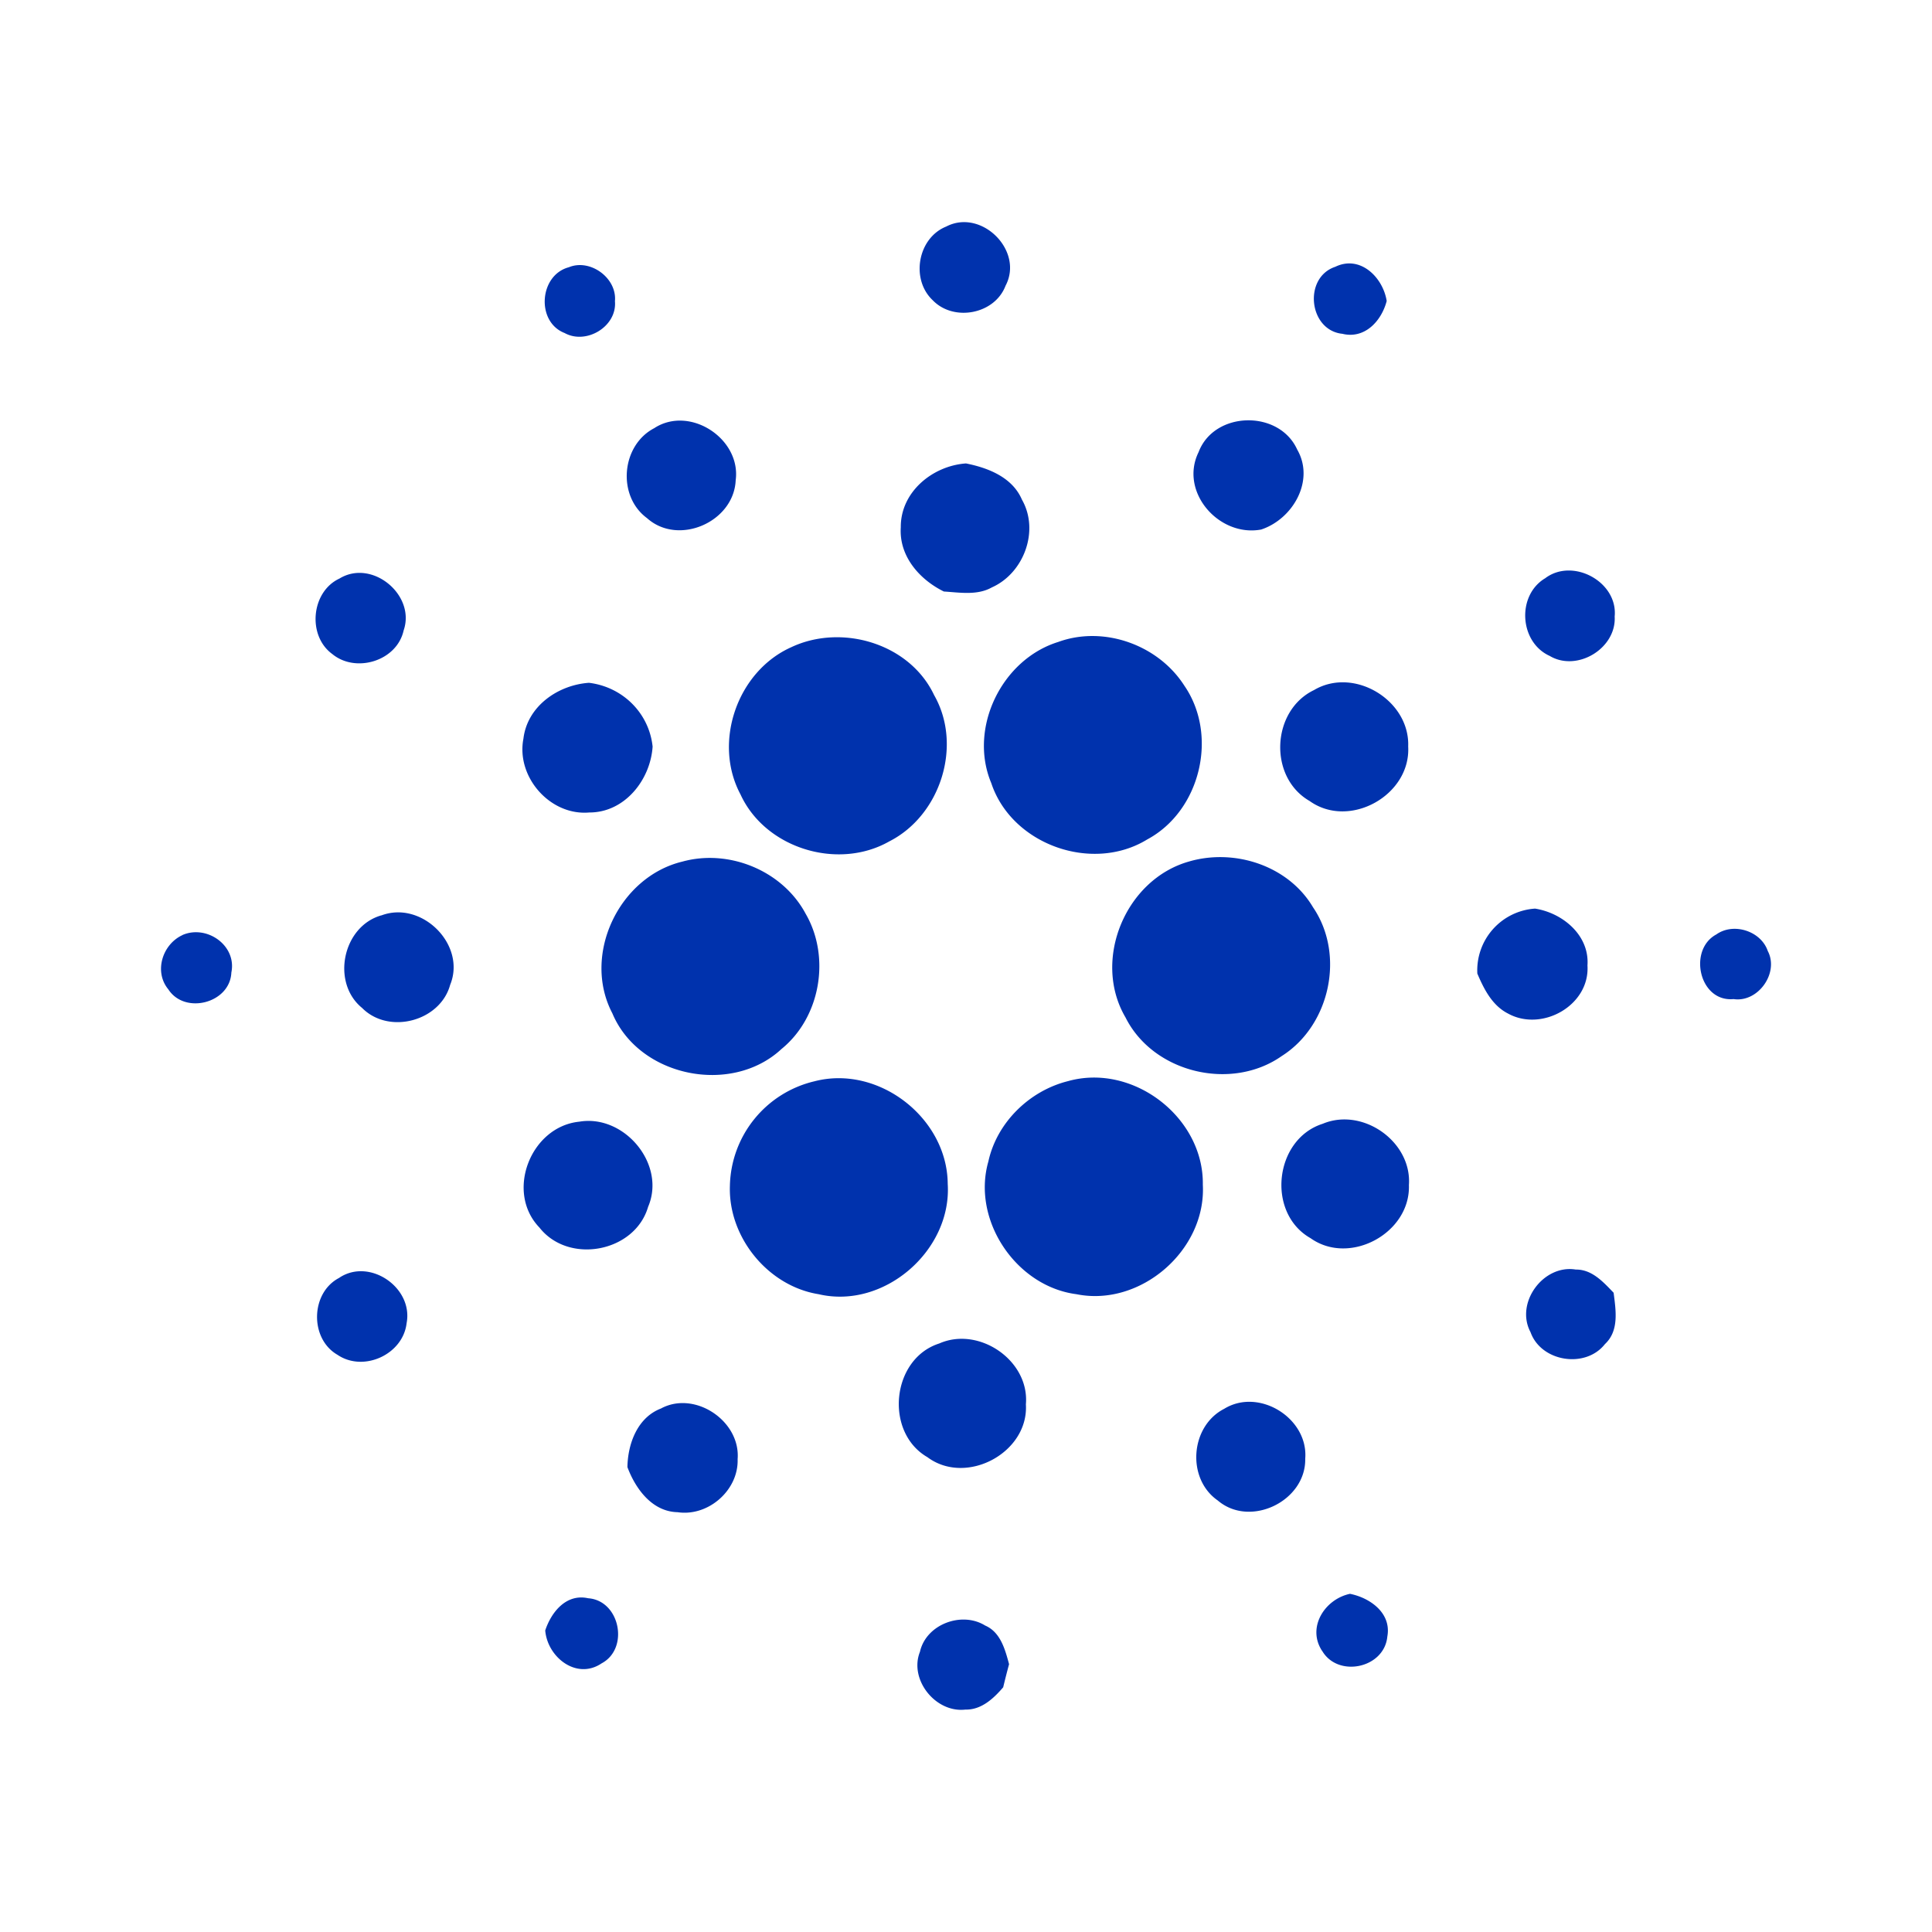 <svg width="24" height="24" fill="none" viewBox="-2 -2 24 24" id="adabsc" x="277" y="193" xmlns="http://www.w3.org/2000/svg">
        <path d="M9.755.814c.436-.227.968.3.736.736-.135.355-.645.45-.905.179-.276-.26-.186-.773.169-.915zm-4.689.506c.265-.11.6.133.573.422.028.313-.355.544-.625.395-.357-.138-.317-.719.052-.817zm9.603.826c-.414-.05-.48-.7-.081-.832.309-.15.592.132.638.425-.065.25-.275.479-.557.406zM6.133 3.315c.442-.28 1.074.137 1.006.651-.023.52-.713.82-1.102.47-.376-.277-.319-.91.096-1.12v-.001zm6.758.297c.197-.508.998-.524 1.223-.028.222.385-.052.863-.447.994-.525.098-1.023-.47-.776-.965zM9.19 4.55c-.004-.438.394-.764.81-.793.276.055.576.172.695.45.22.385.024.913-.374 1.09-.182.102-.398.063-.596.051-.303-.149-.559-.44-.535-.798zm-6.973.637c.405-.248.95.205.797.645-.084.38-.595.534-.887.292-.312-.228-.262-.774.09-.937zm14.973 0c.343-.267.91.039.868.472.023.395-.466.692-.807.489-.375-.169-.413-.746-.061-.962zm-6.04.786c.567-.204 1.24.04 1.562.544.426.618.2 1.557-.461 1.911-.685.42-1.684.064-1.937-.7-.287-.684.131-1.54.837-1.755zm-3.321.067c.627-.296 1.472-.048 1.775.595.357.624.08 1.494-.557 1.817-.638.363-1.54.088-1.848-.583-.347-.649-.039-1.53.63-1.829zM4.502 7.177c.048-.405.43-.668.814-.695.415.05.746.372.791.792-.027.415-.348.821-.788.819-.484.042-.909-.44-.817-.916zm9.825-.607c.498-.29 1.188.132 1.166.703.034.606-.73 1.032-1.225.677-.515-.296-.475-1.128.06-1.38zm-7.85 2.133c.581-.16 1.246.114 1.531.648.312.538.185 1.286-.3 1.68-.622.58-1.77.347-2.101-.443-.38-.724.081-1.695.87-1.885zm6.3-.003c.566-.162 1.23.056 1.534.571.402.59.21 1.468-.388 1.847-.627.441-1.597.21-1.942-.48-.418-.713.002-1.72.797-1.938zm-10.04.672c.502-.19 1.059.364.855.862-.124.454-.763.622-1.094.287-.386-.314-.243-1.013.239-1.15zm13.615.723a.769.769 0 01.717-.808c.344.054.678.332.651.706.032.495-.564.83-.986.598-.197-.1-.299-.302-.382-.497zM.267 9.615c.302-.131.676.13.607.466-.016.38-.577.527-.783.209-.182-.22-.073-.56.176-.674zm19.054-.007c.213-.152.555-.043.639.206.143.271-.12.643-.425.597-.429.04-.568-.614-.214-.803zM8.118 11.432c.796-.207 1.65.456 1.655 1.275.052.827-.79 1.561-1.604 1.37-.629-.101-1.122-.707-1.102-1.343a1.364 1.364 0 011.051-1.302zm3.15-.002c.807-.226 1.687.45 1.674 1.287.043.812-.773 1.521-1.57 1.36-.75-.097-1.303-.92-1.094-1.649.106-.485.511-.879.99-.998zm-6.072.504c.558-.095 1.082.528.855 1.058-.165.565-.987.719-1.35.257-.427-.443-.109-1.254.495-1.315zm9.235.026c.498-.209 1.11.222 1.071.762.02.596-.735 1.006-1.222.659-.552-.313-.45-1.23.151-1.421zm2.582 2.589c-.195-.364.159-.845.562-.778.201-.003.342.155.47.288.027.216.071.472-.108.638-.242.308-.793.22-.924-.148zm-14.797-.677c.377-.25.92.124.835.565-.045.39-.536.613-.86.392-.347-.201-.334-.773.025-.956zm7.452.817c.494-.218 1.123.212 1.076.756.037.601-.741 1.017-1.224.656-.536-.31-.447-1.222.148-1.412zm-3.452.805c.42-.221.985.16.947.632.013.386-.365.716-.746.659-.316-.007-.522-.29-.623-.56.005-.293.126-.62.422-.73v-.001zm6.991.007c.433-.267 1.048.117 1.007.62.01.526-.684.863-1.087.518-.39-.271-.342-.922.08-1.138zm1.216 3.006c-.191-.291.034-.642.347-.708.251.05.517.24.464.53-.037.395-.613.516-.81.178zm-9.65-.253c.076-.23.262-.46.533-.4.396.028.514.625.167.809-.312.21-.673-.078-.7-.409zm4.655.265c.076-.341.518-.507.81-.326.191.082.248.298.297.48-.026.096-.05.191-.073.287-.12.14-.272.282-.47.277-.37.043-.702-.373-.564-.718z" fill="#0032AD"/>
    </svg>